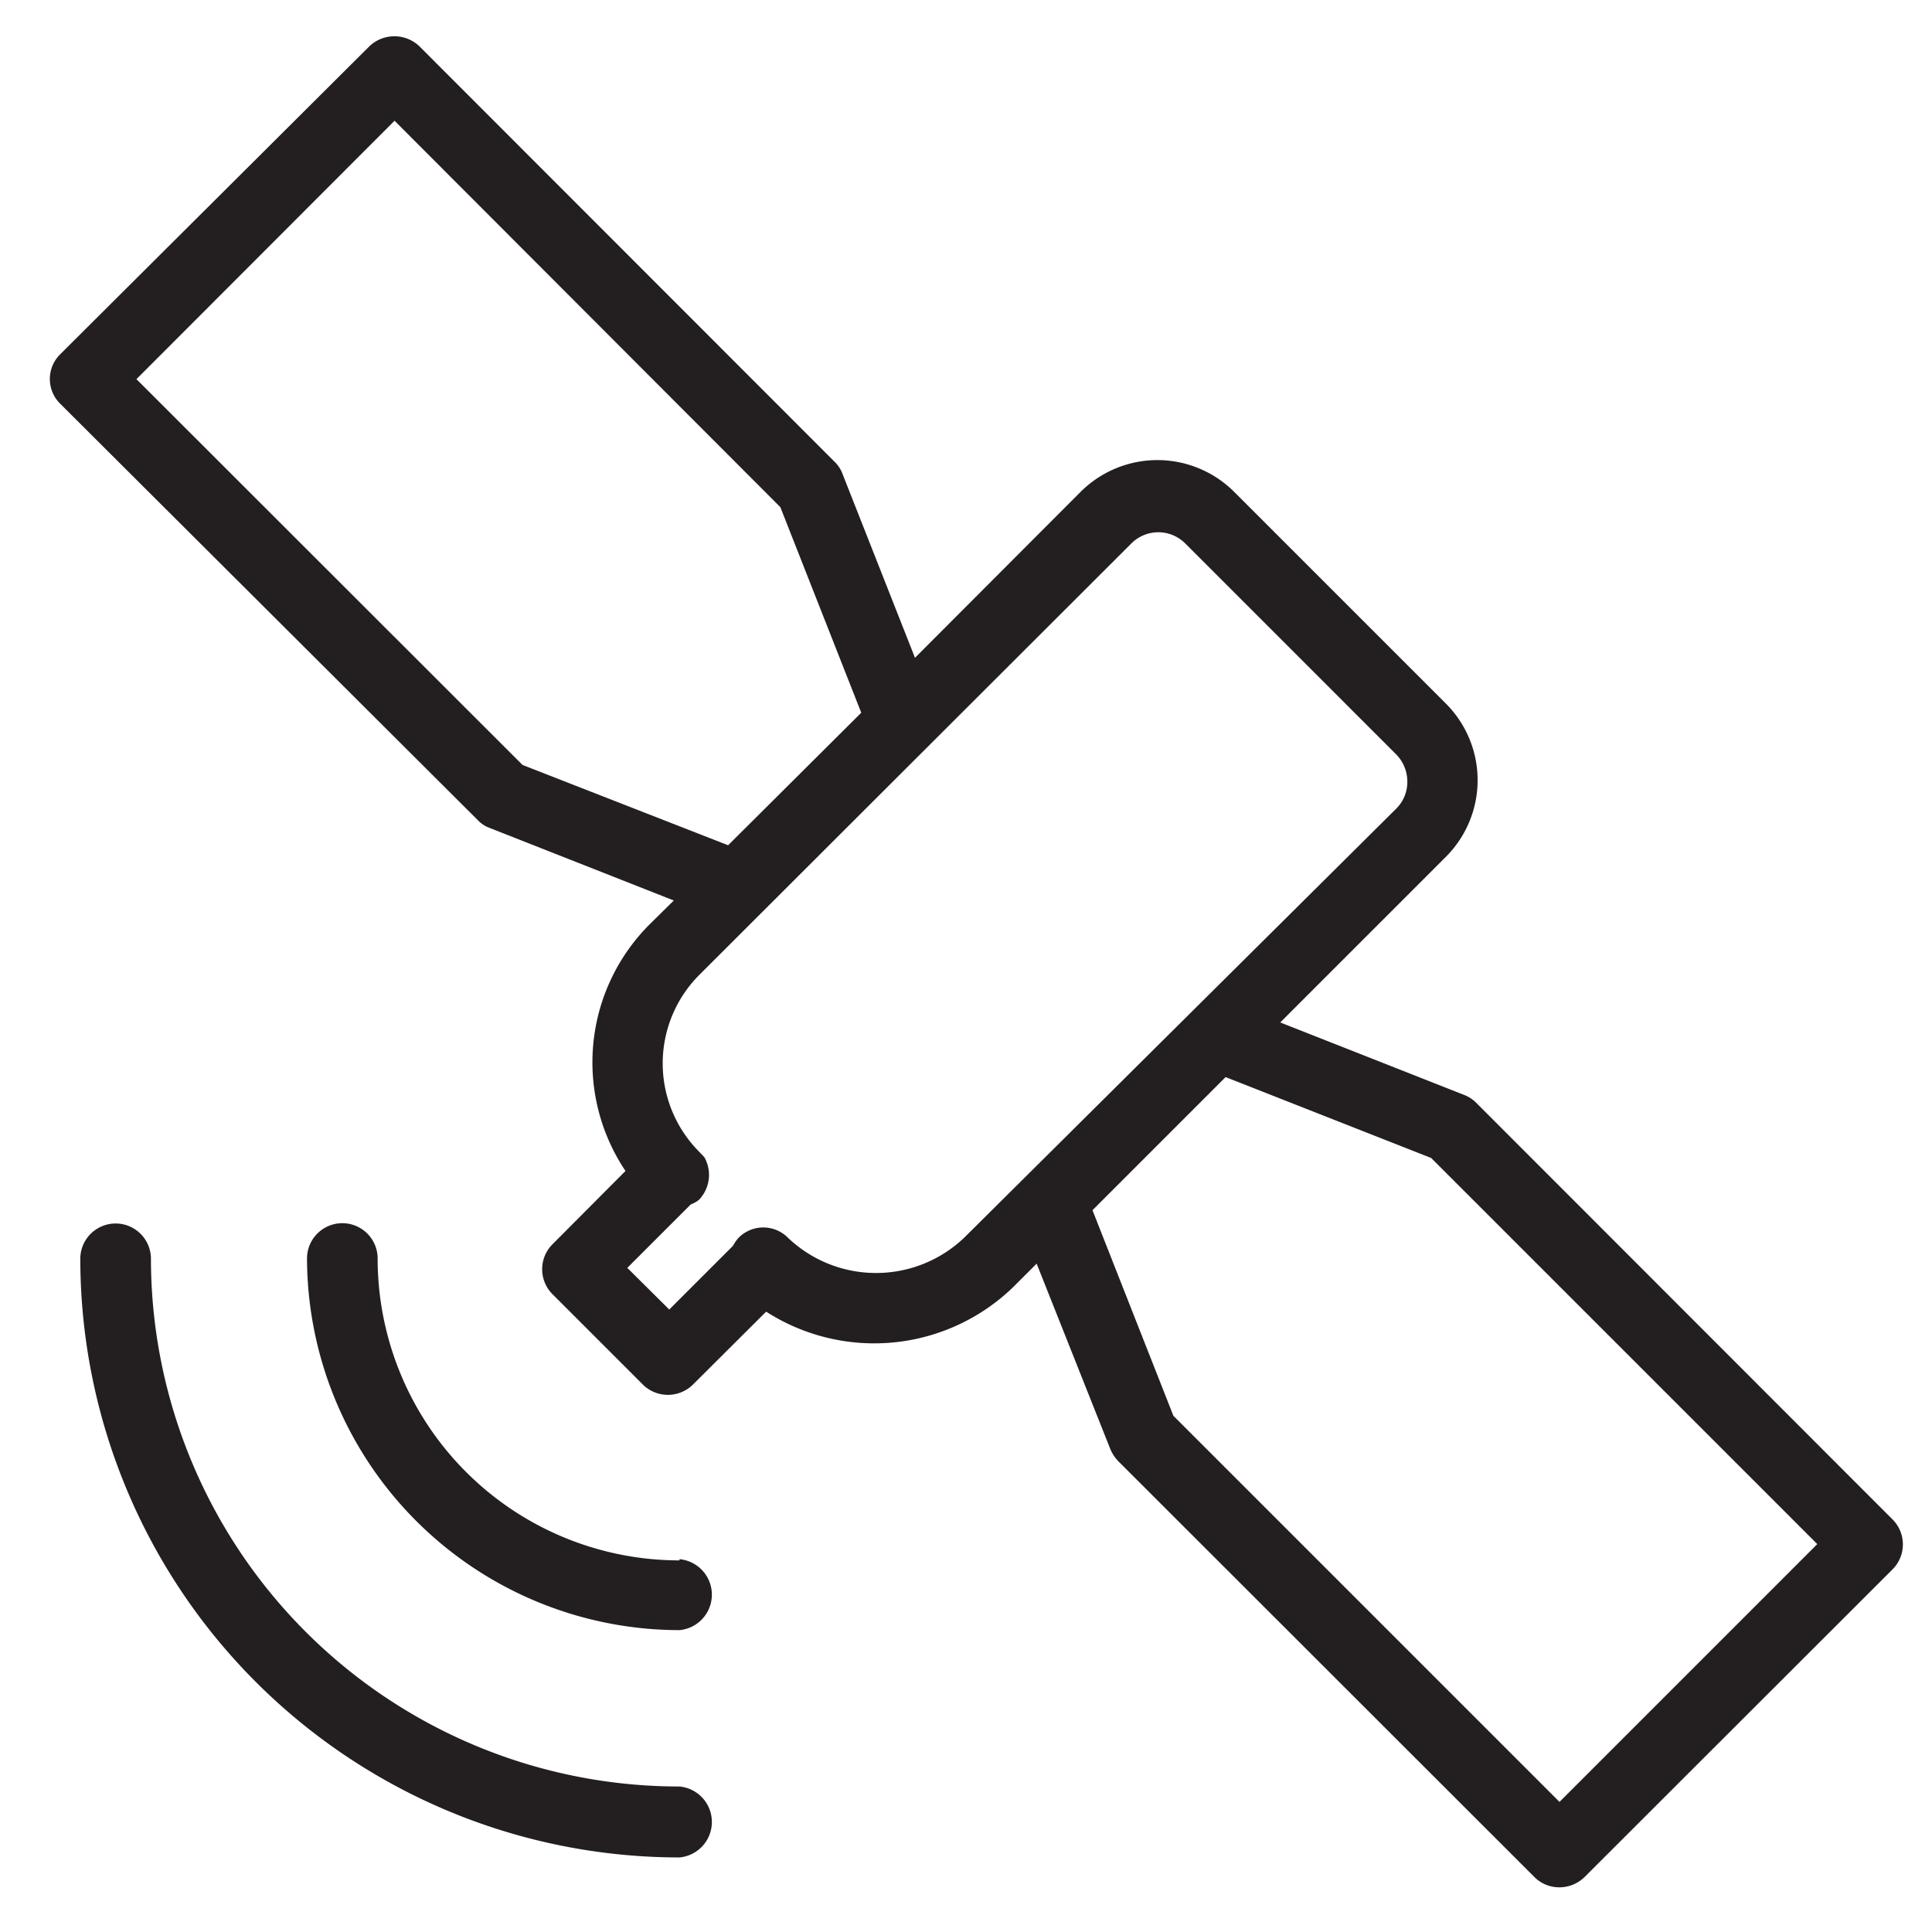 <svg id="Layer_1" data-name="Layer 1" xmlns="http://www.w3.org/2000/svg" viewBox="0 0 64 64"><defs><style>.cls-1{fill:#231f20;}</style></defs><title>Component_Icons</title><path class="cls-1" d="M22.51,51.69a10,10,0,0,1-10-10,1.17,1.17,0,0,0-2.34,0A12.35,12.35,0,0,0,22.51,54a1.18,1.18,0,0,0,0-2.35Z"/><path class="cls-1" d="M22.51,59.18A17.5,17.5,0,0,1,5,41.7a1.17,1.17,0,0,0-2.34,0A19.85,19.85,0,0,0,22.51,61.53a1.18,1.18,0,0,0,0-2.35Z"/><path class="cls-1" d="M62.68,50.32,48.9,36.53a1.15,1.15,0,0,0-.4-.26l-6.09-2.4,5.48-5.48a3.59,3.59,0,0,0,0-5.09l-7-7a3.6,3.6,0,0,0-5.1,0l-5.48,5.49-2.4-6.09a1.07,1.07,0,0,0-.26-.4L13.89,1.53a1.2,1.2,0,0,0-1.65,0L2,11.73a1.15,1.15,0,0,0,0,1.65L15.83,27.17a1,1,0,0,0,.4.26l6.09,2.4-.79.78a6.46,6.46,0,0,0-.81,8.18L18.3,41.22a1.17,1.17,0,0,0,0,1.65l3,3a1.18,1.18,0,0,0,1.65,0l2.43-2.42a6.62,6.62,0,0,0,8.18-.81l.78-.78L36.78,48a1.31,1.31,0,0,0,.26.4L50.83,62.18a1.16,1.16,0,0,0,.83.34,1.19,1.19,0,0,0,.83-.34L62.68,52A1.17,1.17,0,0,0,62.68,50.32ZM40.6,35.68l6.81,2.68L60.2,51.15l-8.54,8.54L38.87,46.9l-2.68-6.81ZM23.15,39.75a1.19,1.19,0,0,0,.18-1.42l0,0-.24-.25a4.15,4.15,0,0,1,.07-5.78L37.48,18a1.26,1.26,0,0,1,1.78,0l7,7a1.29,1.29,0,0,1,.36.89,1.25,1.25,0,0,1-.36.89L31.94,41a4.23,4.23,0,0,1-5.84,0,1.15,1.15,0,0,0-1.63,0,1.31,1.31,0,0,0-.19.27l-2.11,2.11-1.39-1.38,2.1-2.1A1.05,1.05,0,0,0,23.15,39.75ZM17.31,25.34,4.52,12.56,13.07,4,25.85,16.8l2.68,6.81L24.12,28Z"/></svg>